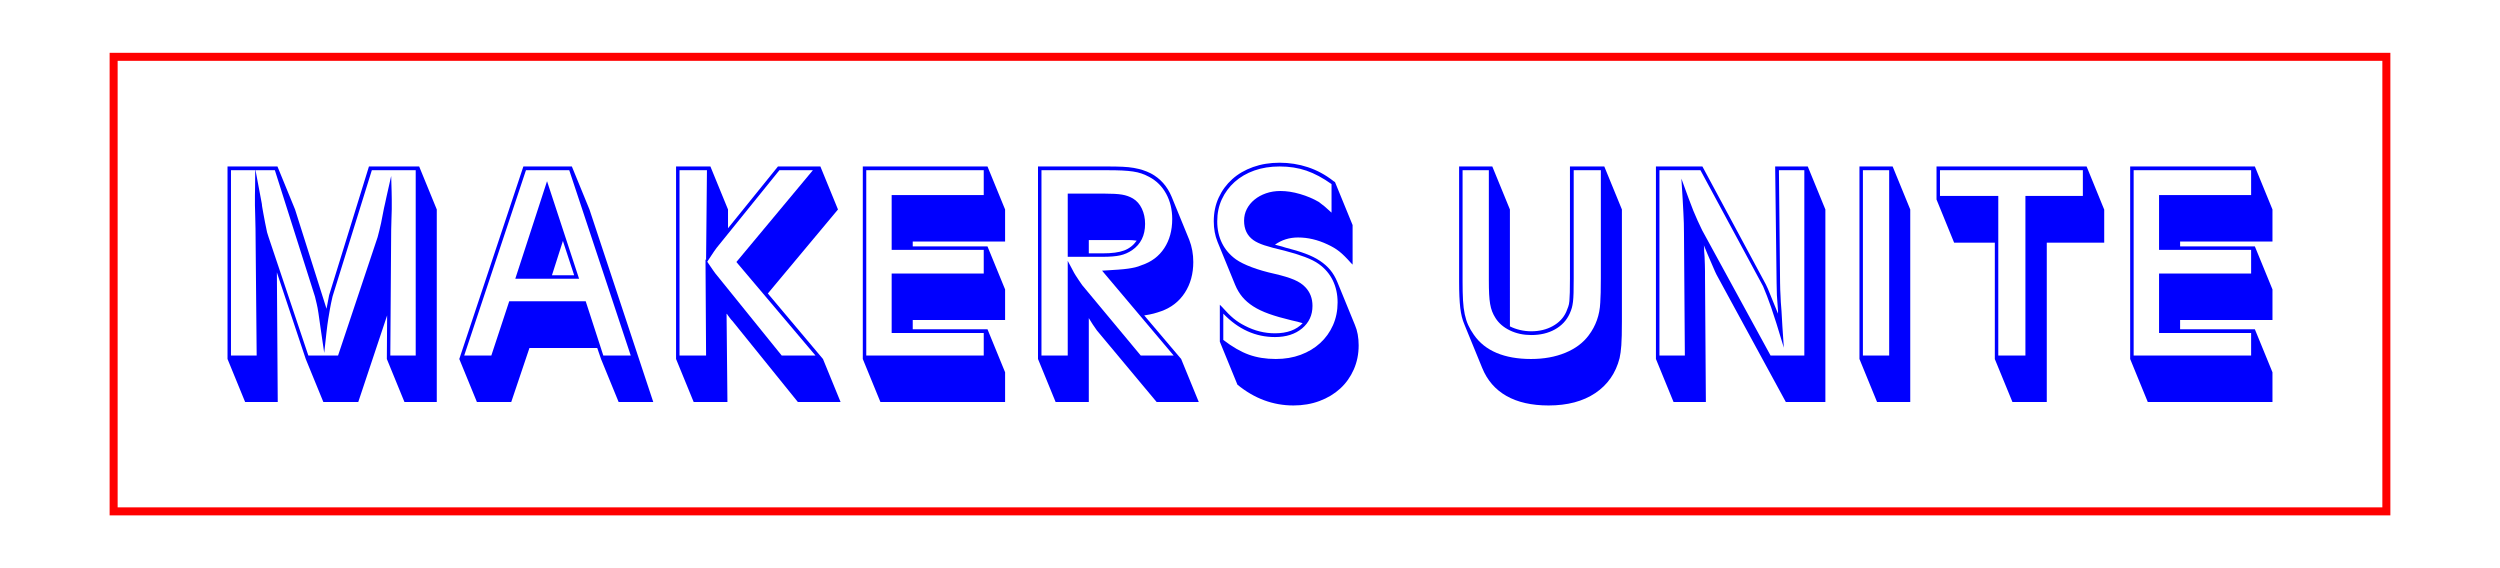 <?xml version="1.0" encoding="utf-8"?>
<!-- Generator: Adobe Illustrator 17.0.0, SVG Export Plug-In . SVG Version: 6.00 Build 0)  -->
<!DOCTYPE svg PUBLIC "-//W3C//DTD SVG 1.1//EN" "http://www.w3.org/Graphics/SVG/1.1/DTD/svg11.dtd">
<svg version="1.1" xmlns="http://www.w3.org/2000/svg" xmlns:xlink="http://www.w3.org/1999/xlink" x="0px" y="0px"
	 width="311.811px" height="70.866px" viewBox="-17.897 -11.156 311.811 70.866"
	 enable-background="new -17.897 -11.156 311.811 70.866" xml:space="preserve">
<g id="Engrave_1_">
	<g id="Engrave">
		<g>
			<path fill="#0000FF" d="M23.152,25.663L28.12,9.607h6.264l2.196,5.364v24.012h-4.032l-2.196-5.364l0.036-5.436l-3.6,10.8h-4.356
				l-2.196-5.364l-3.6-10.8l0.108,16.164h-4.068l-2.196-5.364V9.607h6.228l2.196,5.364l3.924,12.384L23.152,25.663z M10.912,10.075
				v23.112h3.204l-0.144-15.804l-0.036-1.584L13.9,14.431v-0.612c0-0.024,0-0.066,0-0.126s0-0.21,0-0.45s0.006-0.6,0.018-1.08
				s0.018-1.176,0.018-2.088H10.912z M28.48,10.075l-4.896,15.732c-0.144,0.625-0.252,1.14-0.324,1.548
				c-0.072,0.409-0.144,0.834-0.216,1.278s-0.144,0.984-0.216,1.62c-0.072,0.636-0.168,1.506-0.288,2.61
				c-0.192-1.272-0.342-2.298-0.45-3.078c-0.108-0.78-0.198-1.41-0.27-1.89c-0.072-0.479-0.144-0.864-0.216-1.152
				s-0.144-0.588-0.216-0.9l-5.004-15.768h-2.412c0.216,1.152,0.39,2.076,0.522,2.772c0.131,0.696,0.222,1.176,0.27,1.44
				c0,0.072,0.005,0.144,0.018,0.216c0.012,0.072,0.03,0.18,0.054,0.324c0.023,0.144,0.06,0.348,0.108,0.612
				c0.048,0.265,0.12,0.648,0.216,1.152l0.252,1.224l0.18,0.576l4.968,14.796h3.708l4.932-14.76
				c0.144-0.528,0.288-1.116,0.432-1.764l0.36-1.836c0.047-0.24,0.102-0.48,0.162-0.72c0.06-0.239,0.114-0.491,0.162-0.756
				l0.576-2.556c0.023,0.816,0.042,1.446,0.054,1.89c0.012,0.444,0.018,0.78,0.018,1.008s0,0.384,0,0.468c0,0.084,0,0.162,0,0.234
				c0,0.048,0,0.229,0,0.54c0,0.312-0.012,0.708-0.036,1.188l-0.036,1.404l-0.108,15.66h3.168V10.075H28.48z"/>
			<path fill="#0000FF" d="M63.58,38.983h-4.32l-2.196-5.364l-0.468-1.368h-8.46l-2.268,6.732h-4.284l-2.196-5.364L47.38,9.607
				h6.048l2.196,5.364L63.58,38.983z M55.155,26.419l2.196,6.768h3.42l-7.668-23.112h-5.4L40,33.187h3.384l2.232-6.768H55.155z
				 M46.372,23.611l3.96-12.168l3.996,12.168H46.372z M53.716,23.179l-1.404-4.284l-1.368,4.284H53.716z"/>
			<path fill="#0000FF" d="M79.132,9.607h5.292l2.196,5.364l-8.748,10.476l6.876,8.172l2.196,5.364h-5.328l-8.172-10.116
				c-0.121-0.12-0.222-0.24-0.306-0.36s-0.174-0.24-0.27-0.36l-0.036-0.072l-0.036-0.036l-0.072-0.072l0.108,11.016H68.62
				l-2.196-5.364V9.607h4.284l2.196,5.364v2.34L79.132,9.607z M66.856,33.187h3.312l-0.072-12.024l0.072,0.144l0.108-11.232h-3.42
				V33.187z M71.86,19.291c-0.265,0.312-0.499,0.618-0.702,0.918c-0.204,0.3-0.486,0.727-0.846,1.278
				c0.312,0.456,0.558,0.816,0.738,1.08s0.354,0.492,0.522,0.684l8.028,9.936h4.212l-9.864-11.664l9.54-11.448h-4.176L71.86,19.291z
				"/>
			<path fill="#0000FF" d="M107.463,18.967h-11.52v0.612h9.324l2.196,5.364v3.816h-11.52v1.152h9.324l2.196,5.364v3.708H91.911
				l-2.196-5.364V9.607h15.552l2.196,5.364C107.463,14.971,107.463,18.967,107.463,18.967z M90.147,33.187h14.652v-2.808H93.315
				v-7.416h11.484v-2.952H93.315v-6.84h11.484v-3.096H90.147V33.187z"/>
			<path fill="#0000FF" d="M129.423,33.619l2.196,5.364h-5.256l-7.452-8.928c-0.144-0.192-0.318-0.444-0.522-0.756
				s-0.354-0.552-0.45-0.72l-0.036-0.072v10.476h-4.14l-2.196-5.364V9.607h8.64c0.744,0,1.38,0.013,1.908,0.036
				c0.528,0.024,0.996,0.072,1.404,0.144c0.408,0.072,0.779,0.162,1.116,0.27c0.336,0.108,0.672,0.247,1.008,0.414
				c1.175,0.625,2.04,1.596,2.592,2.916l2.196,5.364c0.336,0.864,0.504,1.789,0.504,2.772c0,1.464-0.348,2.736-1.044,3.816
				c-0.697,1.08-1.668,1.848-2.916,2.304c-0.336,0.121-0.661,0.222-0.972,0.306c-0.312,0.084-0.708,0.162-1.188,0.234
				L129.423,33.619z M111.999,33.187h3.276V21.379c0.24,0.432,0.432,0.792,0.576,1.08s0.282,0.535,0.414,0.738
				c0.132,0.204,0.258,0.396,0.378,0.576c0.12,0.18,0.264,0.391,0.432,0.63l7.308,8.784h4.104l-8.928-10.584
				c0.815-0.048,1.476-0.09,1.98-0.126c0.504-0.036,0.923-0.078,1.26-0.126c0.336-0.048,0.63-0.102,0.882-0.162
				c0.252-0.06,0.522-0.149,0.81-0.27c1.224-0.408,2.166-1.116,2.826-2.124c0.66-1.008,0.99-2.219,0.99-3.636
				c0-1.176-0.252-2.226-0.756-3.15c-0.504-0.924-1.212-1.626-2.124-2.106c-0.312-0.168-0.624-0.306-0.936-0.414
				s-0.666-0.192-1.062-0.252c-0.396-0.06-0.852-0.102-1.368-0.126c-0.517-0.024-1.134-0.036-1.854-0.036h-8.208L111.999,33.187
				L111.999,33.187z M119.811,12.991c0.984,0,1.728,0.042,2.232,0.126c0.504,0.084,0.959,0.246,1.368,0.486
				c0.48,0.288,0.852,0.714,1.116,1.278s0.396,1.194,0.396,1.89c0,1.44-0.54,2.533-1.62,3.276c-0.456,0.312-0.954,0.528-1.494,0.648
				s-1.267,0.18-2.178,0.18h-4.356v-7.884C115.275,12.991,119.811,12.991,119.811,12.991z M119.631,20.443
				c1.152,0,2.046-0.12,2.682-0.36c0.636-0.239,1.158-0.648,1.566-1.224c-0.36-0.048-0.661-0.072-0.9-0.072c-0.24,0-0.564,0-0.972,0
				h-4.104v1.656H119.631z"/>
			<path fill="#0000FF" d="M150.806,21.847l-0.216-0.216c-0.552-0.624-1.032-1.098-1.44-1.422c-0.408-0.324-0.9-0.618-1.476-0.882
				c-1.224-0.576-2.448-0.864-3.672-0.864c-1.08,0-2.04,0.3-2.88,0.9c0.24,0.072,0.426,0.12,0.558,0.144
				c0.131,0.024,0.378,0.096,0.738,0.216c0.96,0.24,1.794,0.492,2.502,0.756c0.708,0.265,1.314,0.564,1.818,0.9
				s0.93,0.715,1.278,1.134c0.348,0.42,0.642,0.918,0.882,1.494l2.196,5.364c0.312,0.72,0.468,1.572,0.468,2.556
				c0,1.08-0.204,2.082-0.612,3.006c-0.409,0.924-0.972,1.716-1.692,2.376s-1.579,1.176-2.574,1.548
				c-0.996,0.372-2.083,0.558-3.258,0.558c-2.544,0-4.873-0.864-6.984-2.592l-2.196-5.364v-4.608l0.216,0.216
				c0.576,0.648,1.074,1.146,1.494,1.494c0.419,0.348,0.894,0.654,1.422,0.918c1.2,0.625,2.448,0.936,3.744,0.936
				c1.512,0,2.664-0.419,3.456-1.26c-0.265-0.072-0.474-0.132-0.63-0.18c-0.157-0.048-0.414-0.108-0.774-0.18
				c-1.104-0.264-2.04-0.534-2.808-0.81c-0.769-0.276-1.422-0.588-1.962-0.936c-0.54-0.348-0.99-0.738-1.35-1.17
				s-0.661-0.936-0.9-1.512l-2.196-5.364c-0.312-0.768-0.468-1.62-0.468-2.556c0-1.08,0.204-2.064,0.612-2.952
				c0.408-0.888,0.972-1.656,1.692-2.304s1.584-1.152,2.592-1.512c1.008-0.36,2.111-0.54,3.312-0.54
				c1.224,0,2.399,0.186,3.528,0.558c1.128,0.372,2.184,0.942,3.168,1.71c0.023,0.024,0.048,0.042,0.072,0.054
				c0.023,0.013,0.072,0.042,0.144,0.09l2.196,5.364L150.806,21.847L150.806,21.847z M148.178,11.803
				c-1.08-0.768-2.124-1.326-3.132-1.674c-1.008-0.347-2.124-0.522-3.348-0.522c-1.152,0-2.202,0.168-3.15,0.504
				c-0.948,0.336-1.764,0.81-2.448,1.422c-0.684,0.612-1.218,1.332-1.602,2.16s-0.576,1.746-0.576,2.754
				c0,1.008,0.198,1.914,0.594,2.718c0.396,0.805,0.978,1.482,1.746,2.034c0.479,0.336,1.134,0.66,1.962,0.972
				s1.782,0.588,2.862,0.828c1.032,0.24,1.842,0.486,2.43,0.738s1.05,0.558,1.386,0.918c0.6,0.624,0.9,1.404,0.9,2.34
				c0,1.152-0.432,2.088-1.296,2.808c-0.864,0.72-1.992,1.08-3.384,1.08c-2.424,0-4.572-0.972-6.444-2.916v3.276
				c1.127,0.864,2.189,1.476,3.186,1.836c0.996,0.36,2.118,0.54,3.366,0.54c1.128,0,2.16-0.174,3.096-0.522
				c0.936-0.348,1.746-0.833,2.43-1.458c0.684-0.624,1.218-1.368,1.602-2.232s0.576-1.812,0.576-2.844
				c0-1.008-0.198-1.919-0.594-2.736c-0.396-0.815-0.978-1.5-1.746-2.052c-0.432-0.312-1.014-0.605-1.746-0.882
				c-0.732-0.275-1.566-0.534-2.502-0.774c-1.128-0.264-1.98-0.492-2.556-0.684s-1.032-0.408-1.368-0.648
				c-0.768-0.552-1.152-1.355-1.152-2.412c0-0.527,0.114-1.014,0.342-1.458s0.545-0.833,0.954-1.17
				c0.408-0.336,0.888-0.6,1.44-0.792c0.552-0.192,1.152-0.288,1.8-0.288c0.768,0,1.584,0.126,2.448,0.378s1.644,0.583,2.34,0.99
				c0.264,0.192,0.504,0.378,0.72,0.558c0.216,0.18,0.504,0.438,0.864,0.774L148.178,11.803L148.178,11.803z"/>
			<path fill="#0000FF" d="M170.426,29.551c0.384,0.192,0.804,0.342,1.26,0.45s0.923,0.162,1.404,0.162
				c1.008,0,1.902-0.216,2.682-0.648c0.779-0.432,1.337-1.02,1.674-1.764c0.096-0.239,0.18-0.456,0.252-0.648
				c0.072-0.192,0.12-0.426,0.144-0.702c0.023-0.276,0.042-0.636,0.054-1.08s0.018-1.026,0.018-1.746V9.607h4.284l2.196,5.364
				v13.968c0,0.697-0.006,1.278-0.018,1.746c-0.013,0.468-0.031,0.876-0.054,1.224c-0.024,0.348-0.054,0.643-0.09,0.882
				c-0.036,0.24-0.078,0.48-0.126,0.72c-0.48,1.872-1.488,3.324-3.024,4.356c-1.537,1.032-3.48,1.548-5.832,1.548
				c-2.112,0-3.865-0.396-5.256-1.188c-1.392-0.792-2.4-1.956-3.024-3.492l-2.196-5.364c-0.144-0.336-0.258-0.671-0.342-1.008
				c-0.084-0.336-0.15-0.708-0.198-1.116c-0.048-0.408-0.084-0.882-0.108-1.422s-0.036-1.17-0.036-1.89V9.607h4.14l2.196,5.364
				V29.551z M164.522,23.971c0,0.912,0.018,1.692,0.054,2.34s0.108,1.224,0.216,1.728c0.108,0.504,0.252,0.954,0.432,1.35
				c0.18,0.396,0.414,0.798,0.702,1.206c0.696,1.008,1.644,1.764,2.844,2.268s2.628,0.756,4.284,0.756
				c1.608,0,3.036-0.258,4.284-0.774s2.22-1.242,2.916-2.178c0.888-1.175,1.368-2.532,1.44-4.068
				c0.023-0.336,0.042-0.756,0.054-1.26s0.018-1.092,0.018-1.764v-13.5h-3.384v13.5c0,0.744-0.006,1.344-0.018,1.8
				c-0.012,0.457-0.036,0.828-0.072,1.116c-0.036,0.288-0.084,0.54-0.144,0.756c-0.061,0.216-0.15,0.456-0.27,0.72
				c-0.384,0.84-0.996,1.494-1.836,1.962s-1.824,0.702-2.952,0.702c-0.984,0-1.872-0.192-2.664-0.576s-1.392-0.9-1.8-1.548
				c-0.168-0.264-0.306-0.534-0.414-0.81s-0.192-0.588-0.252-0.936c-0.061-0.348-0.103-0.756-0.126-1.224
				c-0.024-0.468-0.036-1.038-0.036-1.71V10.075h-3.276L164.522,23.971L164.522,23.971z"/>
			<path fill="#0000FF" d="M203.869,27.679l-0.144-2.016l-0.036-1.548l-0.18-14.508h4.067l2.196,5.364v24.012h-4.932l-8.641-15.876
				c-0.071-0.144-0.132-0.27-0.18-0.378s-0.107-0.246-0.18-0.414c-0.072-0.167-0.168-0.39-0.288-0.666
				c-0.12-0.275-0.288-0.666-0.504-1.17l-0.433-1.044l0.036,0.36v0.324c0.023,0.192,0.042,0.444,0.055,0.756
				c0.012,0.312,0.023,0.625,0.035,0.936c0.013,0.312,0.019,0.612,0.019,0.9s0,0.504,0,0.648l0.107,15.624h-4.032l-2.196-5.364
				V9.607h5.796l7.92,14.724l0.252,0.54l1.26,3.096v-0.288H203.869z M203.978,10.075l0.144,14.04c0,0.336,0.006,0.625,0.019,0.864
				c0.012,0.24,0.023,0.48,0.036,0.72c0.012,0.24,0.023,0.51,0.036,0.81c0.012,0.3,0.041,0.69,0.09,1.17l0.107,1.872l0.181,2.664
				c-0.36-1.2-0.666-2.202-0.918-3.006s-0.475-1.481-0.666-2.034c-0.192-0.552-0.366-1.026-0.522-1.422s-0.318-0.797-0.485-1.206
				l-7.812-14.472h-5.112v23.112h3.168l-0.108-15.156c0-0.528-0.006-0.978-0.018-1.35c-0.013-0.372-0.031-0.792-0.054-1.26
				c-0.024-0.468-0.054-1.031-0.09-1.692c-0.036-0.66-0.09-1.53-0.162-2.61c0.36,0.984,0.654,1.788,0.882,2.412
				s0.432,1.158,0.612,1.602s0.354,0.846,0.521,1.206c0.168,0.36,0.36,0.768,0.576,1.224l8.532,15.624h4.212V10.075H203.978z"/>
			<path fill="#0000FF" d="M220.358,38.983h-4.14l-2.196-5.364V9.607h4.14l2.196,5.364V38.983z M214.453,33.187h3.276V10.075h-3.276
				V33.187z"/>
			<path fill="#0000FF" d="M244.55,19.111h-7.164v19.872h-4.284l-2.196-5.354V19.111h-5.076l-2.195-5.384v-4.12h18.72l2.196,5.384
				L244.55,19.111L244.55,19.111z M224.066,13.279h7.272v19.908h3.384V13.279h7.164v-3.204h-17.82L224.066,13.279L224.066,13.279z"
				/>
			<path fill="#0000FF" d="M265.537,18.967h-11.521v0.612h9.324l2.196,5.364v3.816h-11.521v1.152h9.324l2.196,5.364v3.708h-15.552
				l-2.196-5.364V9.607h15.552l2.196,5.364v3.996H265.537z M248.221,33.187h14.652v-2.808h-11.484v-7.416h11.484v-2.952h-11.484
				v-6.84h11.484v-3.096h-14.652L248.221,33.187L248.221,33.187z"/>
		</g>
	</g>
	<g id="Mark">
	</g>
</g>
<g id="Cut">
	<rect x="-3.724" y="-4.069" fill="none" stroke="#FF0000" stroke-miterlimit="10" width="283.465" height="56.693"/>
</g>
</svg>
